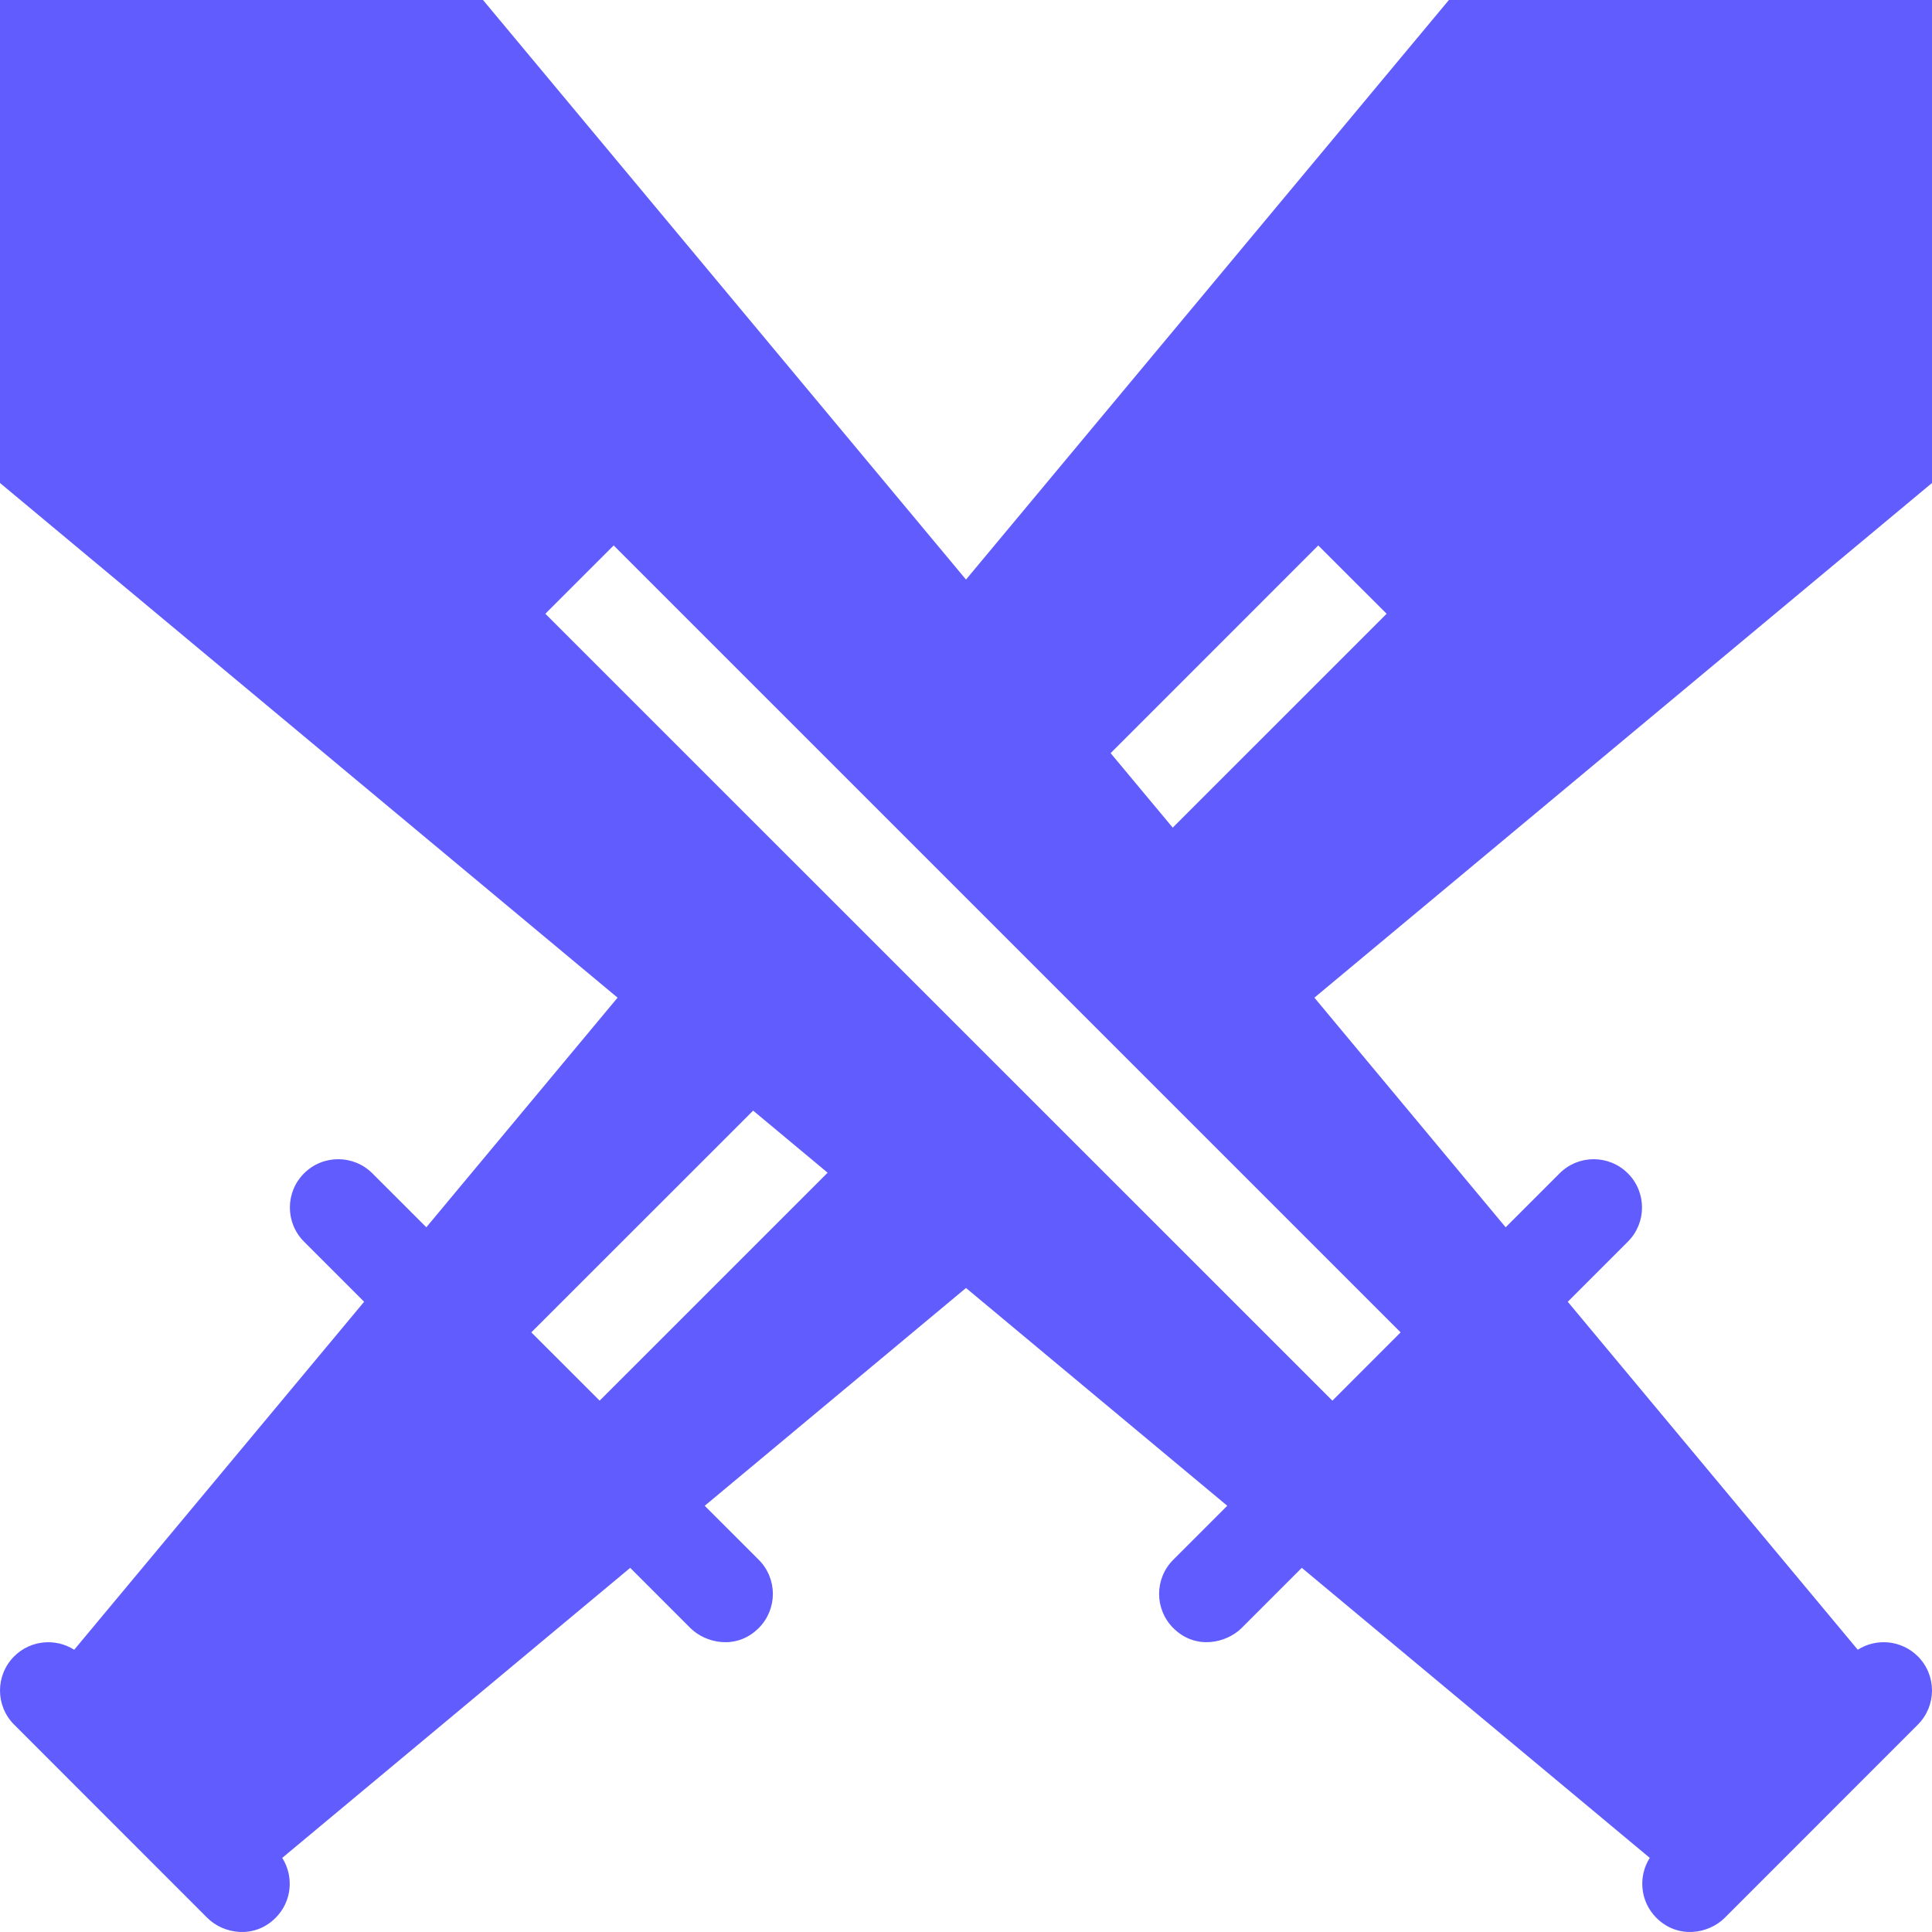 <svg width="100" height="100" viewBox="0 0 100 100" fill="none" xmlns="http://www.w3.org/2000/svg">
<path d="M100 0H74.995L50 29.998L25 0H0V24.999L31.966 51.639L22.066 63.524L19.274 60.733C18.297 59.756 16.714 59.756 15.737 60.733C14.76 61.71 14.76 63.292 15.737 64.268L18.848 67.379L3.841 85.391C2.874 84.776 1.576 84.889 0.733 85.733C-0.244 86.71 -0.244 88.292 0.733 89.268L10.729 99.268C11.568 100.107 13.159 100.373 14.264 99.268C15.11 98.425 15.222 97.13 14.608 96.164L32.619 81.152L35.734 84.268C36.508 85.041 38.11 85.429 39.271 84.268C40.248 83.291 40.248 81.709 39.271 80.733L36.476 77.939L50 66.666L63.523 77.938L60.728 80.732C59.751 81.709 59.751 83.291 60.728 84.267C61.89 85.428 63.49 85.04 64.264 84.267L67.38 81.151L85.392 96.163C84.779 97.13 84.89 98.425 85.734 99.267C86.839 100.372 88.429 100.106 89.271 99.267L99.267 89.267C100.244 88.29 100.244 86.708 99.267 85.732C98.42 84.888 97.122 84.775 96.158 85.39L81.147 67.379L84.258 64.268C85.235 63.291 85.235 61.709 84.258 60.733C83.281 59.757 81.7 59.756 80.724 60.733L77.933 63.524L68.033 51.639L100 24.999V0ZM31.038 72.498L27.501 68.963L38.983 57.486L42.838 60.699L31.038 72.498ZM72.496 68.963L68.964 72.498L28.227 31.768L31.764 28.233L72.496 68.963ZM60.7 42.838L57.486 38.983L68.233 28.233L71.772 31.768L60.7 42.838Z" fill="#615cfd"/>
</svg>
